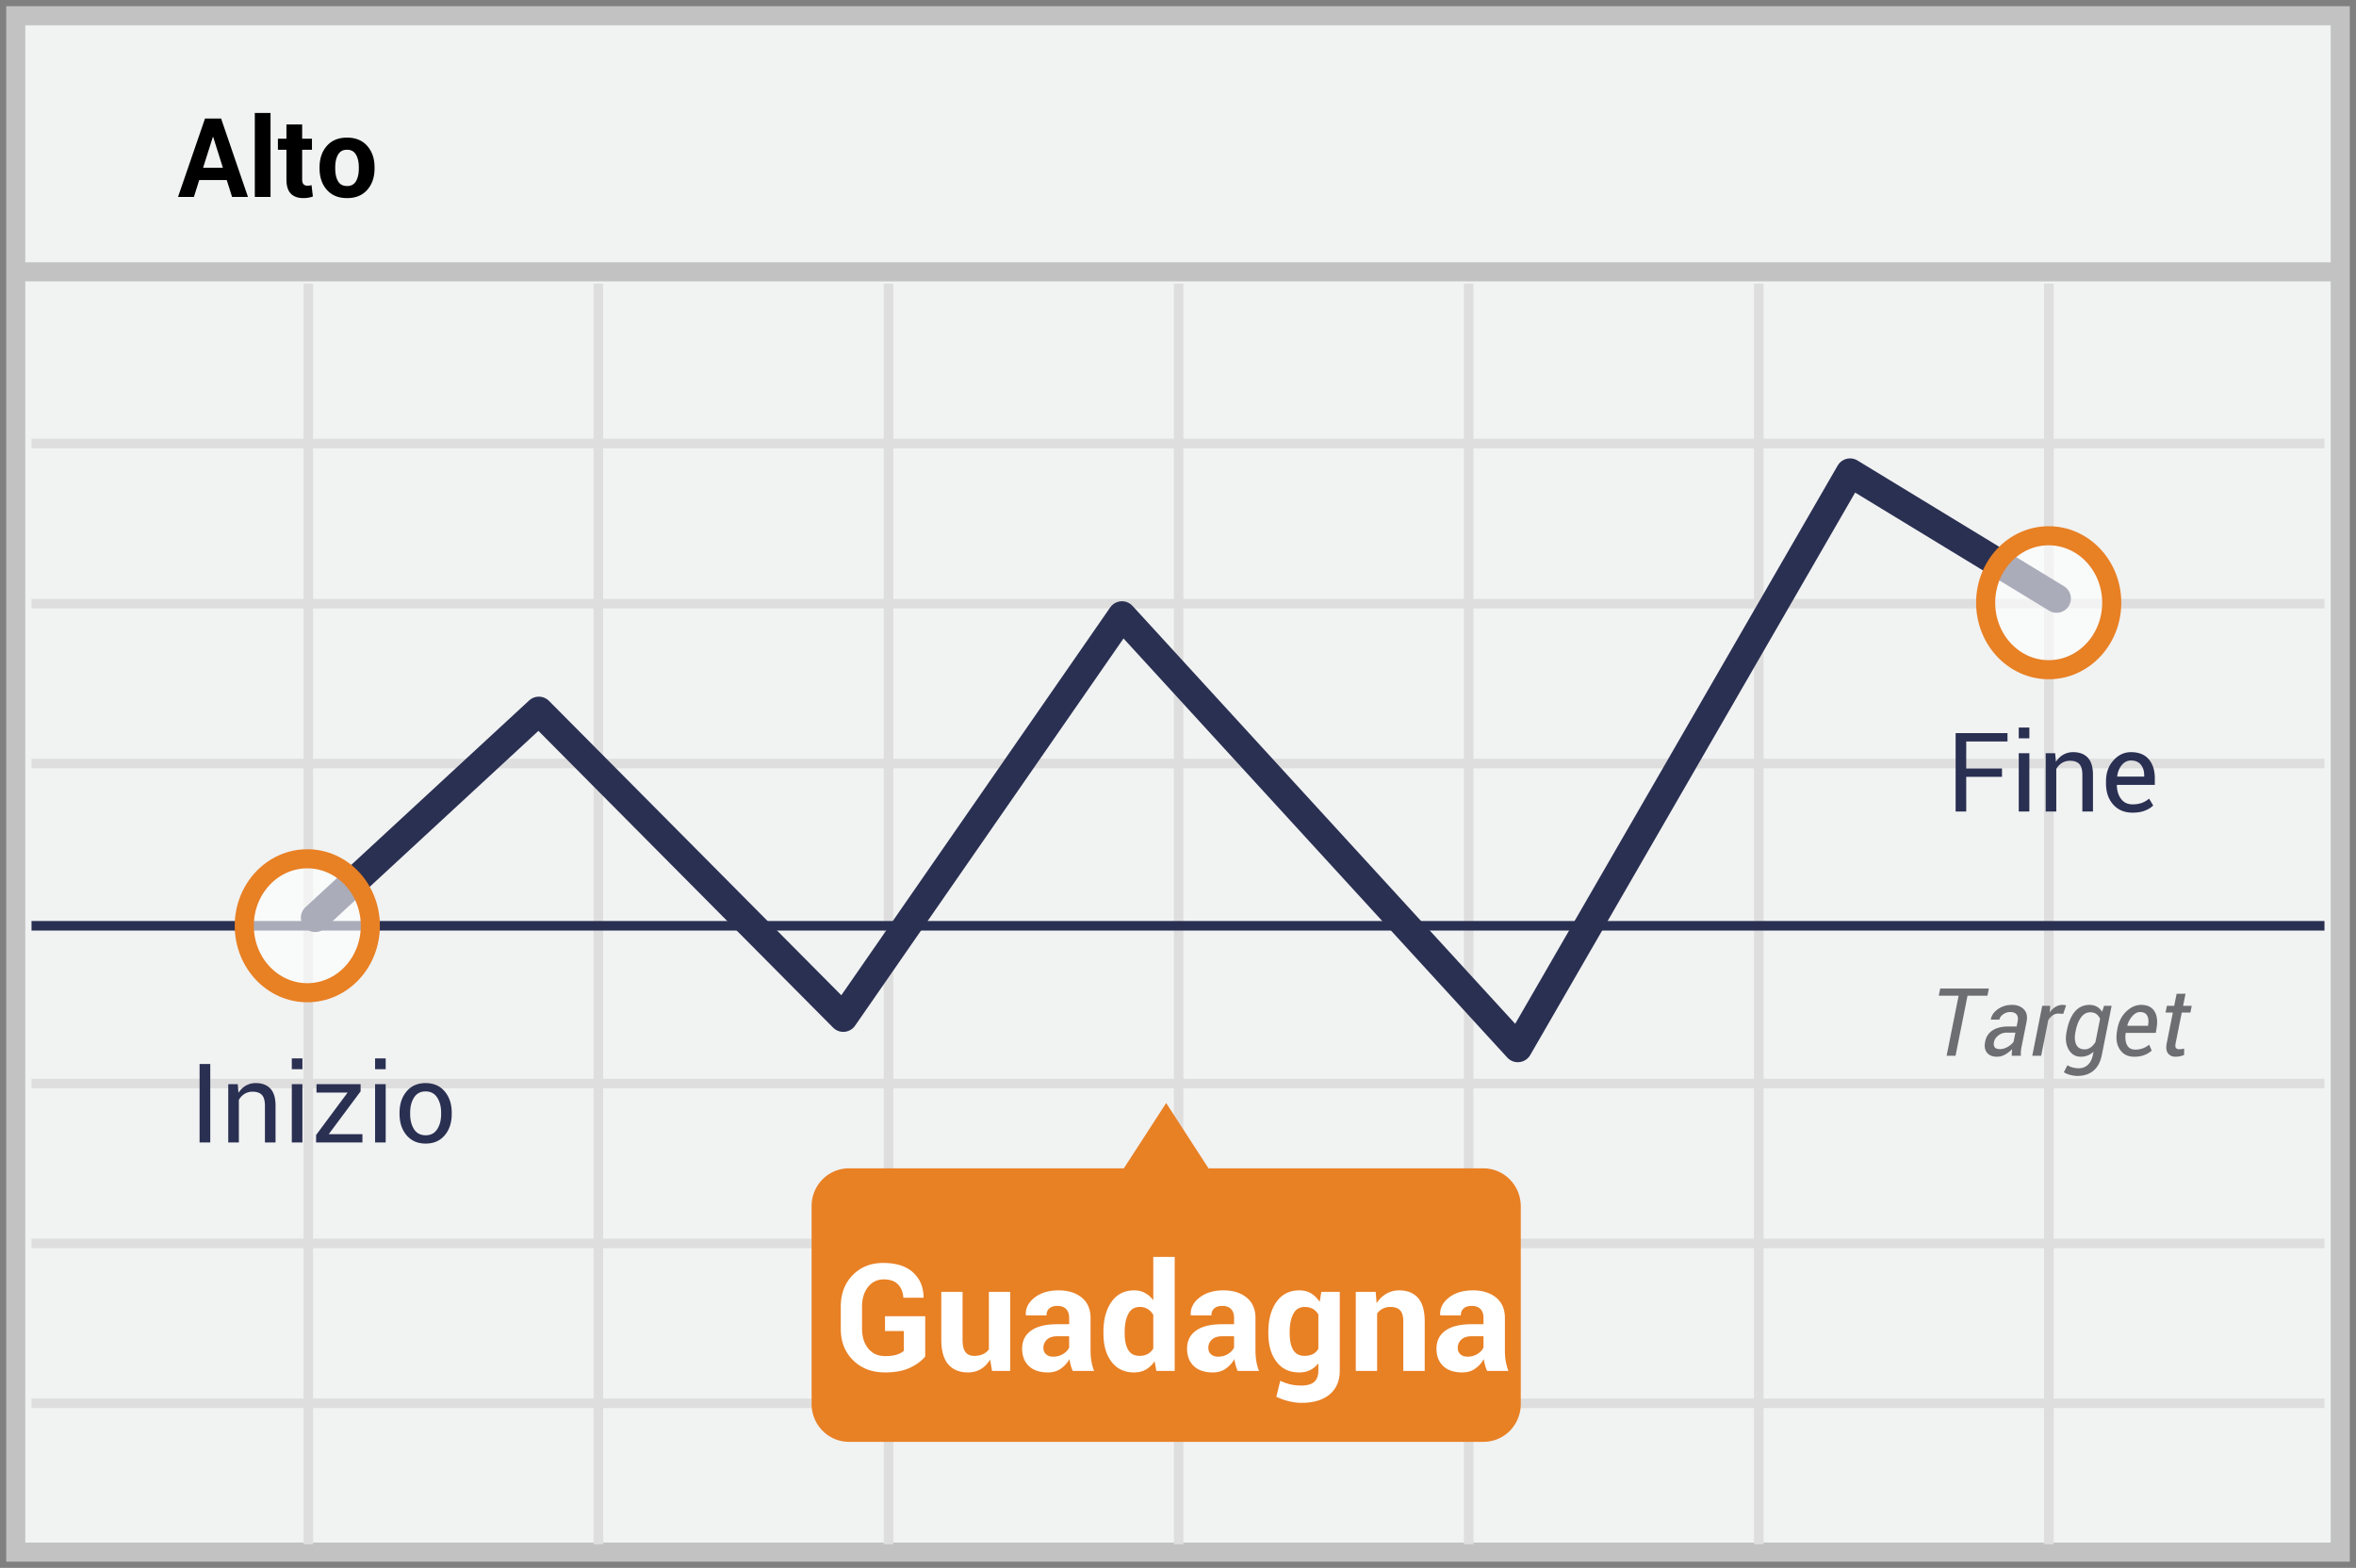 <svg width="299" height="199" xmlns="http://www.w3.org/2000/svg"><rect width="100%" height="100%" fill="#808080" stroke="none"/><g transform="translate(2 2)" fill="none" fill-rule="evenodd"><path stroke="#C2C2C2" stroke-width="2.423" fill="#F1F2F2" d="M0 0h295v195H0z"/><path d="M2 54.29h291M2 74.618h291M2 94.908h291M2 135.526h291M2 155.816h291M2 176.106h291M37.127 34v160M73.943 34v160M110.76 34v160m36.816-160v160m36.816-160v160m36.816-160v160m36.816-160v160" stroke="#DFDEDE" stroke-width="1.211"/><path d="M2 115.5h291" stroke="#2A3052" stroke-width="1.211" stroke-linejoin="round"/><path d="M0 32.5h295" stroke="#C2C2C2" stroke-width="2.423"/><path stroke="#2A3052" stroke-width="3.634" stroke-linecap="round" stroke-linejoin="round" d="M38 114.479l28.385-26.24 38.636 38.911 35.369-51.021L190.627 131l42.165-73L259 73.96"/><path d="M186.298 146.29h-34.925L146 138l-5.373 8.29h-34.925a4.69 4.69 0 0 0-3.345 1.43 4.829 4.829 0 0 0-1.357 3.415v25.02c-.016 2.653 2.086 4.82 4.702 4.845h80.596a4.69 4.69 0 0 0 3.345-1.43 4.829 4.829 0 0 0 1.357-3.415v-25.02c.016-2.654-2.086-4.82-4.702-4.845z" fill="#E88024"/><ellipse cx="8.512" cy="8.677" rx="8.137" ry="8.486" opacity=".6" transform="translate(250 66)" fill="#FFF"/><ellipse stroke="#E88024" stroke-width="2.423" cx="258" cy="74.5" rx="8" ry="8.5"/><ellipse cx="9.037" cy="9.076" rx="8.137" ry="8.486" opacity=".6" transform="translate(28 106)" fill="#FFF"/><ellipse stroke="#E88024" stroke-width="2.423" cx="37" cy="115.5" rx="8" ry="8.5"/><path d="M26.777 20.854h-3.493L22.607 23h-2.016l3.425-9.953h2.044L29.47 23h-2.016l-.677-2.146zm-3-1.566h2.508l-1.23-3.91h-.041l-1.238 3.91zM32.334 23h-1.996V12.336h1.996V23zm4.013-9.208v1.812h1.244v1.4h-1.244v3.767c0 .288.059.493.177.616a.633.633 0 0 0 .479.184 1.833 1.833 0 0 0 .533-.075l.171 1.442a3.543 3.543 0 0 1-1.21.205c-.688 0-1.218-.189-1.59-.567-.37-.378-.556-.977-.556-1.798v-3.773h-1.08v-1.401h1.08v-1.812h1.996zm2.208 5.441c0-1.102.307-2.006.923-2.71.615-.704 1.467-1.056 2.556-1.056 1.094 0 1.95.35 2.57 1.053.62.701.93 1.606.93 2.713v.144c0 1.112-.309 2.018-.926 2.717-.618.7-1.471 1.05-2.56 1.05-1.094 0-1.95-.35-2.567-1.05-.618-.7-.926-1.605-.926-2.717v-.144zm1.989.144c0 .674.118 1.216.355 1.623.237.408.62.612 1.149.612.515 0 .892-.205 1.131-.615.24-.41.36-.95.36-1.62v-.144c0-.656-.122-1.191-.363-1.606-.242-.415-.622-.622-1.142-.622-.515 0-.892.208-1.131.625-.24.417-.36.952-.36 1.603v.144z" fill="#000" fill-rule="nonzero"/><path d="M252.073 96.598h-4.539V101h-1.346v-9.953h6.583v1.06h-5.237v3.431h4.54v1.06zm3.473 4.402h-1.347v-7.396h1.347V101zm0-9.29h-1.347v-1.374h1.347v1.374zm3.274 1.894l.096 1.1c.246-.392.555-.696.926-.912a2.471 2.471 0 0 1 1.268-.325c.798 0 1.415.233 1.853.7.437.468.656 1.189.656 2.164V101h-1.347v-4.642c0-.651-.128-1.114-.386-1.387-.257-.274-.65-.41-1.179-.41-.387 0-.73.093-1.029.28a2.047 2.047 0 0 0-.714.765V101h-1.347v-7.396h1.203zm9.824 7.54c-1.03 0-1.85-.343-2.458-1.03-.608-.685-.913-1.575-.913-2.669v-.3c0-1.053.314-1.93.94-2.629.627-.7 1.369-1.05 2.225-1.05.999 0 1.753.302 2.263.903.51.602.766 1.404.766 2.406v.841h-4.799l-.02.034c.013.711.193 1.296.54 1.754.346.458.831.687 1.456.687.455 0 .855-.065 1.2-.195.343-.13.64-.309.891-.537l.527.875c-.265.26-.613.477-1.046.65-.433.173-.957.26-1.572.26zm-.206-6.618c-.45 0-.836.19-1.155.571-.319.38-.515.858-.588 1.432l.014.034h3.411v-.177c0-.529-.141-.971-.424-1.326-.282-.356-.702-.534-1.258-.534zM24.685 143H23.33v-9.953h1.354V143zm3.486-7.396l.096 1.1c.246-.392.554-.696.926-.912a2.471 2.471 0 0 1 1.268-.325c.797 0 1.415.233 1.852.7.438.468.657 1.189.657 2.164V143h-1.347v-4.642c0-.651-.129-1.114-.386-1.387-.258-.274-.65-.41-1.18-.41-.387 0-.73.093-1.028.28a2.047 2.047 0 0 0-.715.765V143h-1.346v-7.396h1.203zM36.38 143h-1.347v-7.396h1.347V143zm0-9.29h-1.347v-1.374h1.347v1.374zm3.343 8.237h4.272V143h-5.879v-.943l4-5.387h-3.952v-1.066h5.599v.916l-4.04 5.427zM46.949 143h-1.346v-7.396h1.346V143zm0-9.29h-1.346v-1.374h1.346v1.374zm1.757 5.523c0-1.093.296-1.995.889-2.703.592-.709 1.397-1.063 2.413-1.063 1.025 0 1.835.353 2.43 1.06.595.706.892 1.608.892 2.706v.15c0 1.104-.296 2.006-.889 2.708-.592.702-1.399 1.053-2.42 1.053-1.02 0-1.828-.352-2.423-1.057-.595-.704-.892-1.605-.892-2.703v-.15zm1.347.15c0 .785.165 1.432.495 1.942.33.51.822.766 1.473.766.643 0 1.13-.255 1.463-.766.333-.51.5-1.157.5-1.941v-.15c0-.775-.168-1.42-.503-1.935-.335-.515-.826-.773-1.473-.773-.643 0-1.13.258-1.46.773-.33.515-.495 1.16-.495 1.934v.15z" fill="#2A3052" fill-rule="nonzero"/><path d="M250.225 124.377h-2.526L246.176 132h-1.131l1.523-7.623h-2.52l.182-.908h6.176l-.181.908zm3.088 7.623c0-.191.003-.349.011-.472s.022-.249.041-.378a3.632 3.632 0 0 1-.9.695 2.095 2.095 0 0 1-1.016.278c-.578 0-1.005-.173-1.28-.519-.275-.345-.353-.807-.232-1.385.126-.645.443-1.128.953-1.45.51-.323 1.163-.484 1.96-.484h1.084l.123-.627c.078-.394.035-.694-.13-.9-.163-.204-.437-.307-.82-.307-.328 0-.625.097-.89.29-.266.194-.424.42-.475.677h-1.072l-.012-.035c.078-.488.371-.917.88-1.286.507-.37 1.112-.554 1.816-.554.628 0 1.125.186 1.49.56.366.373.482.895.35 1.567l-.61 3.053c-.05.238-.086.459-.105.662-.02.203-.02.408 0 .615h-1.167zm-1.5-.844c.316 0 .638-.092.966-.275.328-.184.582-.4.762-.65l.234-1.167h-1.119c-.386 0-.734.12-1.043.358-.308.238-.492.512-.55.82-.063.301-.034.529.087.683.121.154.342.231.662.231zm8.033-4.476l-.621-.035c-.258 0-.496.073-.712.22a1.934 1.934 0 0 0-.566.617l-.902 4.518h-1.13l1.265-6.34h1.013l-.07.85c.219-.309.466-.547.741-.715a1.675 1.675 0 0 1 1.345-.188l-.363 1.073zm.45 2.15c.216-1.086.564-1.905 1.047-2.458.482-.553 1.096-.829 1.843-.829.347 0 .658.076.931.228.274.153.494.37.662.65l.246-.76h.961l-1.248 6.257c-.176.875-.528 1.534-1.057 1.978-.53.443-1.216.665-2.06.665-.266 0-.561-.043-.888-.13a2.766 2.766 0 0 1-.811-.34l.463-.896c.16.118.37.212.633.284.261.073.523.109.785.109.472 0 .864-.148 1.175-.442.31-.295.518-.705.624-1.228l.087-.434c-.222.211-.468.37-.738.478a2.32 2.32 0 0 1-.867.161c-.68 0-1.196-.306-1.55-.917-.353-.611-.44-1.362-.26-2.253l.023-.123zm1.108.123c-.136.668-.107 1.207.088 1.617.196.41.551.616 1.067.616.277 0 .528-.08.753-.238.224-.158.43-.384.618-.677l.591-2.953a1.41 1.41 0 0 0-.468-.609c-.207-.152-.463-.229-.768-.229-.469 0-.86.214-1.175.642-.314.428-.542.997-.682 1.708l-.024.123zm7.453 3.17c-.796 0-1.399-.296-1.807-.888-.408-.591-.538-1.352-.39-2.282l.041-.258c.149-.937.519-1.697 1.11-2.279.592-.582 1.232-.873 1.92-.873.777 0 1.333.26 1.67.78.335.519.437 1.204.304 2.056l-.117.72h-3.82c-.086.65-.027 1.165.178 1.547.205.383.556.575 1.052.575a2.714 2.714 0 0 0 1.752-.627l.322.75a2.9 2.9 0 0 1-.914.556c-.37.149-.804.223-1.3.223zm.733-5.672c-.328 0-.646.164-.952.492a2.857 2.857 0 0 0-.66 1.22l.018.034h2.608l.023-.152c.074-.473.03-.857-.135-1.151-.164-.295-.465-.443-.902-.443zm5.777-2.32l-.31 1.53h1.095l-.17.855h-1.095l-.768 3.85c-.066.316-.057.53.03.64.085.112.224.168.415.168.09 0 .199-.009.326-.027.127-.017.227-.036.301-.055l-.005.79c-.114.071-.275.129-.484.174a2.936 2.936 0 0 1-.618.067c-.41 0-.726-.144-.946-.434-.221-.289-.27-.73-.15-1.324l.768-3.85h-.926l.17-.855h.926l.31-1.53h1.131z" fill="#6D6E71" fill-rule="nonzero"/><path d="M115.42 170.154c-.403.532-1.029 1.005-1.88 1.42-.85.414-1.924.62-3.223.62-1.651 0-3-.513-4.045-1.54-1.045-1.026-1.568-2.359-1.568-3.998v-2.82c0-1.633.503-2.964 1.508-3.994 1.005-1.03 2.299-1.545 3.882-1.545 1.645 0 2.906.4 3.78 1.202.876.8 1.323 1.854 1.341 3.159l-.018.055h-2.551c-.05-.717-.279-1.285-.687-1.702-.408-.417-1.005-.626-1.79-.626-.83 0-1.497.32-2.004.96-.508.64-.761 1.464-.761 2.472v2.84c0 1.026.263 1.86.788 2.5.526.64 1.234.96 2.125.96.63 0 1.138-.065 1.521-.195.384-.13.675-.29.872-.483v-2.504h-2.393v-1.874h5.102v5.093zm8.238.399a3.37 3.37 0 0 1-1.179 1.215c-.476.285-1.023.427-1.642.427-1.057 0-1.884-.339-2.481-1.016s-.896-1.73-.896-3.159v-6.058h2.7v6.077c0 .73.124 1.254.371 1.572.248.319.613.478 1.095.478.433 0 .804-.07 1.113-.209.31-.139.563-.345.761-.617v-7.301h2.709V172h-2.31l-.241-1.447zM134.14 172a5.698 5.698 0 0 1-.255-.724 5.034 5.034 0 0 1-.153-.779 3.733 3.733 0 0 1-1.1 1.215c-.454.322-.997.483-1.628.483-1.051 0-1.861-.27-2.43-.812-.57-.541-.854-1.279-.854-2.213 0-.983.379-1.745 1.137-2.286.757-.542 1.863-.812 3.316-.812h1.513v-.798c0-.482-.127-.857-.38-1.123-.254-.266-.629-.399-1.123-.399-.44 0-.778.107-1.016.32-.238.214-.357.51-.357.886l-2.617-.009-.009-.055c-.043-.848.325-1.58 1.104-2.195.78-.615 1.803-.923 3.07-.923 1.2 0 2.175.305 2.923.914.749.61 1.123 1.477 1.123 2.602v4.147c0 .47.035.913.106 1.327.072.415.184.826.34 1.234h-2.71zm-2.477-1.81c.476 0 .9-.117 1.271-.352.371-.235.622-.507.752-.816v-1.42h-1.513c-.575 0-1.01.144-1.308.432a1.4 1.4 0 0 0-.445 1.044c0 .334.111.603.334.807.223.204.526.306.91.306zm6.374-3.126c0-1.583.341-2.86 1.025-3.831.683-.971 1.646-1.457 2.89-1.457.5 0 .952.109 1.354.325.402.217.755.526 1.058.928v-5.502h2.718V172h-2.329l-.222-1.225c-.316.464-.688.817-1.118 1.058-.43.241-.923.362-1.48.362-1.23 0-2.188-.452-2.871-1.355-.684-.903-1.025-2.096-1.025-3.58v-.196zm2.7.195c0 .879.148 1.57.445 2.074.296.504.779.756 1.447.756.39 0 .73-.079 1.02-.237.291-.157.53-.388.715-.69v-4.278a2.085 2.085 0 0 0-.71-.737 1.887 1.887 0 0 0-1.007-.265c-.661 0-1.145.294-1.451.882-.307.587-.46 1.354-.46 2.3v.195zM155.07 172a5.698 5.698 0 0 1-.255-.724 5.034 5.034 0 0 1-.153-.779 3.733 3.733 0 0 1-1.1 1.215c-.454.322-.997.483-1.628.483-1.051 0-1.862-.27-2.43-.812-.57-.541-.854-1.279-.854-2.213 0-.983.379-1.745 1.136-2.286.758-.542 1.864-.812 3.317-.812h1.512v-.798c0-.482-.127-.857-.38-1.123-.254-.266-.628-.399-1.123-.399-.439 0-.777.107-1.016.32-.238.214-.357.51-.357.886l-2.616-.009-.01-.055c-.043-.848.325-1.58 1.105-2.195.78-.615 1.803-.923 3.07-.923 1.2 0 2.175.305 2.923.914.748.61 1.122 1.477 1.122 2.602v4.147c0 .47.036.913.107 1.327.071.415.184.826.339 1.234h-2.71zm-2.477-1.81c.476 0 .9-.117 1.27-.352.372-.235.622-.507.752-.816v-1.42h-1.512c-.575 0-1.011.144-1.308.432a1.4 1.4 0 0 0-.445 1.044c0 .334.11.603.334.807.222.204.525.306.909.306zm6.373-3.126c0-1.583.345-2.86 1.035-3.831.69-.971 1.656-1.457 2.899-1.457.563 0 1.057.127 1.484.38.427.254.792.616 1.095 1.086l.213-1.28h2.338v9.992c0 1.305-.428 2.314-1.285 3.029-.856.714-2.048 1.071-3.576 1.071-.507 0-1.045-.07-1.614-.209a7.496 7.496 0 0 1-1.577-.57l.5-2.023a6.32 6.32 0 0 0 1.267.45c.43.102.898.153 1.405.153.743 0 1.288-.154 1.638-.463.35-.31.524-.792.524-1.448v-.909a3.03 3.03 0 0 1-1.048.863c-.402.198-.863.297-1.383.297-1.23 0-2.19-.453-2.88-1.36-.69-.905-1.035-2.098-1.035-3.576v-.195zm2.71.195c0 .879.148 1.57.445 2.074.296.504.779.756 1.447.756.414 0 .765-.076 1.053-.227.287-.152.518-.373.691-.664v-4.36a1.87 1.87 0 0 0-.691-.705c-.288-.167-.633-.25-1.035-.25-.661 0-1.145.293-1.452.88-.306.588-.459 1.355-.459 2.301v.195zm10.91-5.297l.12 1.438a3.672 3.672 0 0 1 1.234-1.197 3.203 3.203 0 0 1 1.642-.427c1.014 0 1.806.319 2.375.956s.854 1.636.854 2.997V172h-2.719v-6.262c0-.674-.136-1.152-.408-1.434-.272-.281-.683-.422-1.234-.422-.359 0-.68.073-.965.218a1.983 1.983 0 0 0-.714.617V172h-2.709v-10.038h2.523zM186.724 172a5.698 5.698 0 0 1-.255-.724 5.034 5.034 0 0 1-.153-.779 3.733 3.733 0 0 1-1.1 1.215c-.454.322-.997.483-1.628.483-1.051 0-1.861-.27-2.43-.812-.57-.541-.854-1.279-.854-2.213 0-.983.379-1.745 1.137-2.286.757-.542 1.863-.812 3.316-.812h1.513v-.798c0-.482-.127-.857-.38-1.123-.254-.266-.629-.399-1.123-.399-.44 0-.778.107-1.016.32-.238.214-.357.51-.357.886l-2.617-.009-.009-.055c-.043-.848.325-1.58 1.104-2.195.78-.615 1.803-.923 3.07-.923 1.2 0 2.175.305 2.923.914.749.61 1.123 1.477 1.123 2.602v4.147c0 .47.035.913.106 1.327.072.415.184.826.34 1.234h-2.71zm-2.477-1.81c.476 0 .9-.117 1.271-.352.371-.235.622-.507.752-.816v-1.42h-1.513c-.575 0-1.01.144-1.308.432a1.4 1.4 0 0 0-.445 1.044c0 .334.111.603.334.807.223.204.526.306.909.306z" fill="#FFF" fill-rule="nonzero"/></g></svg>